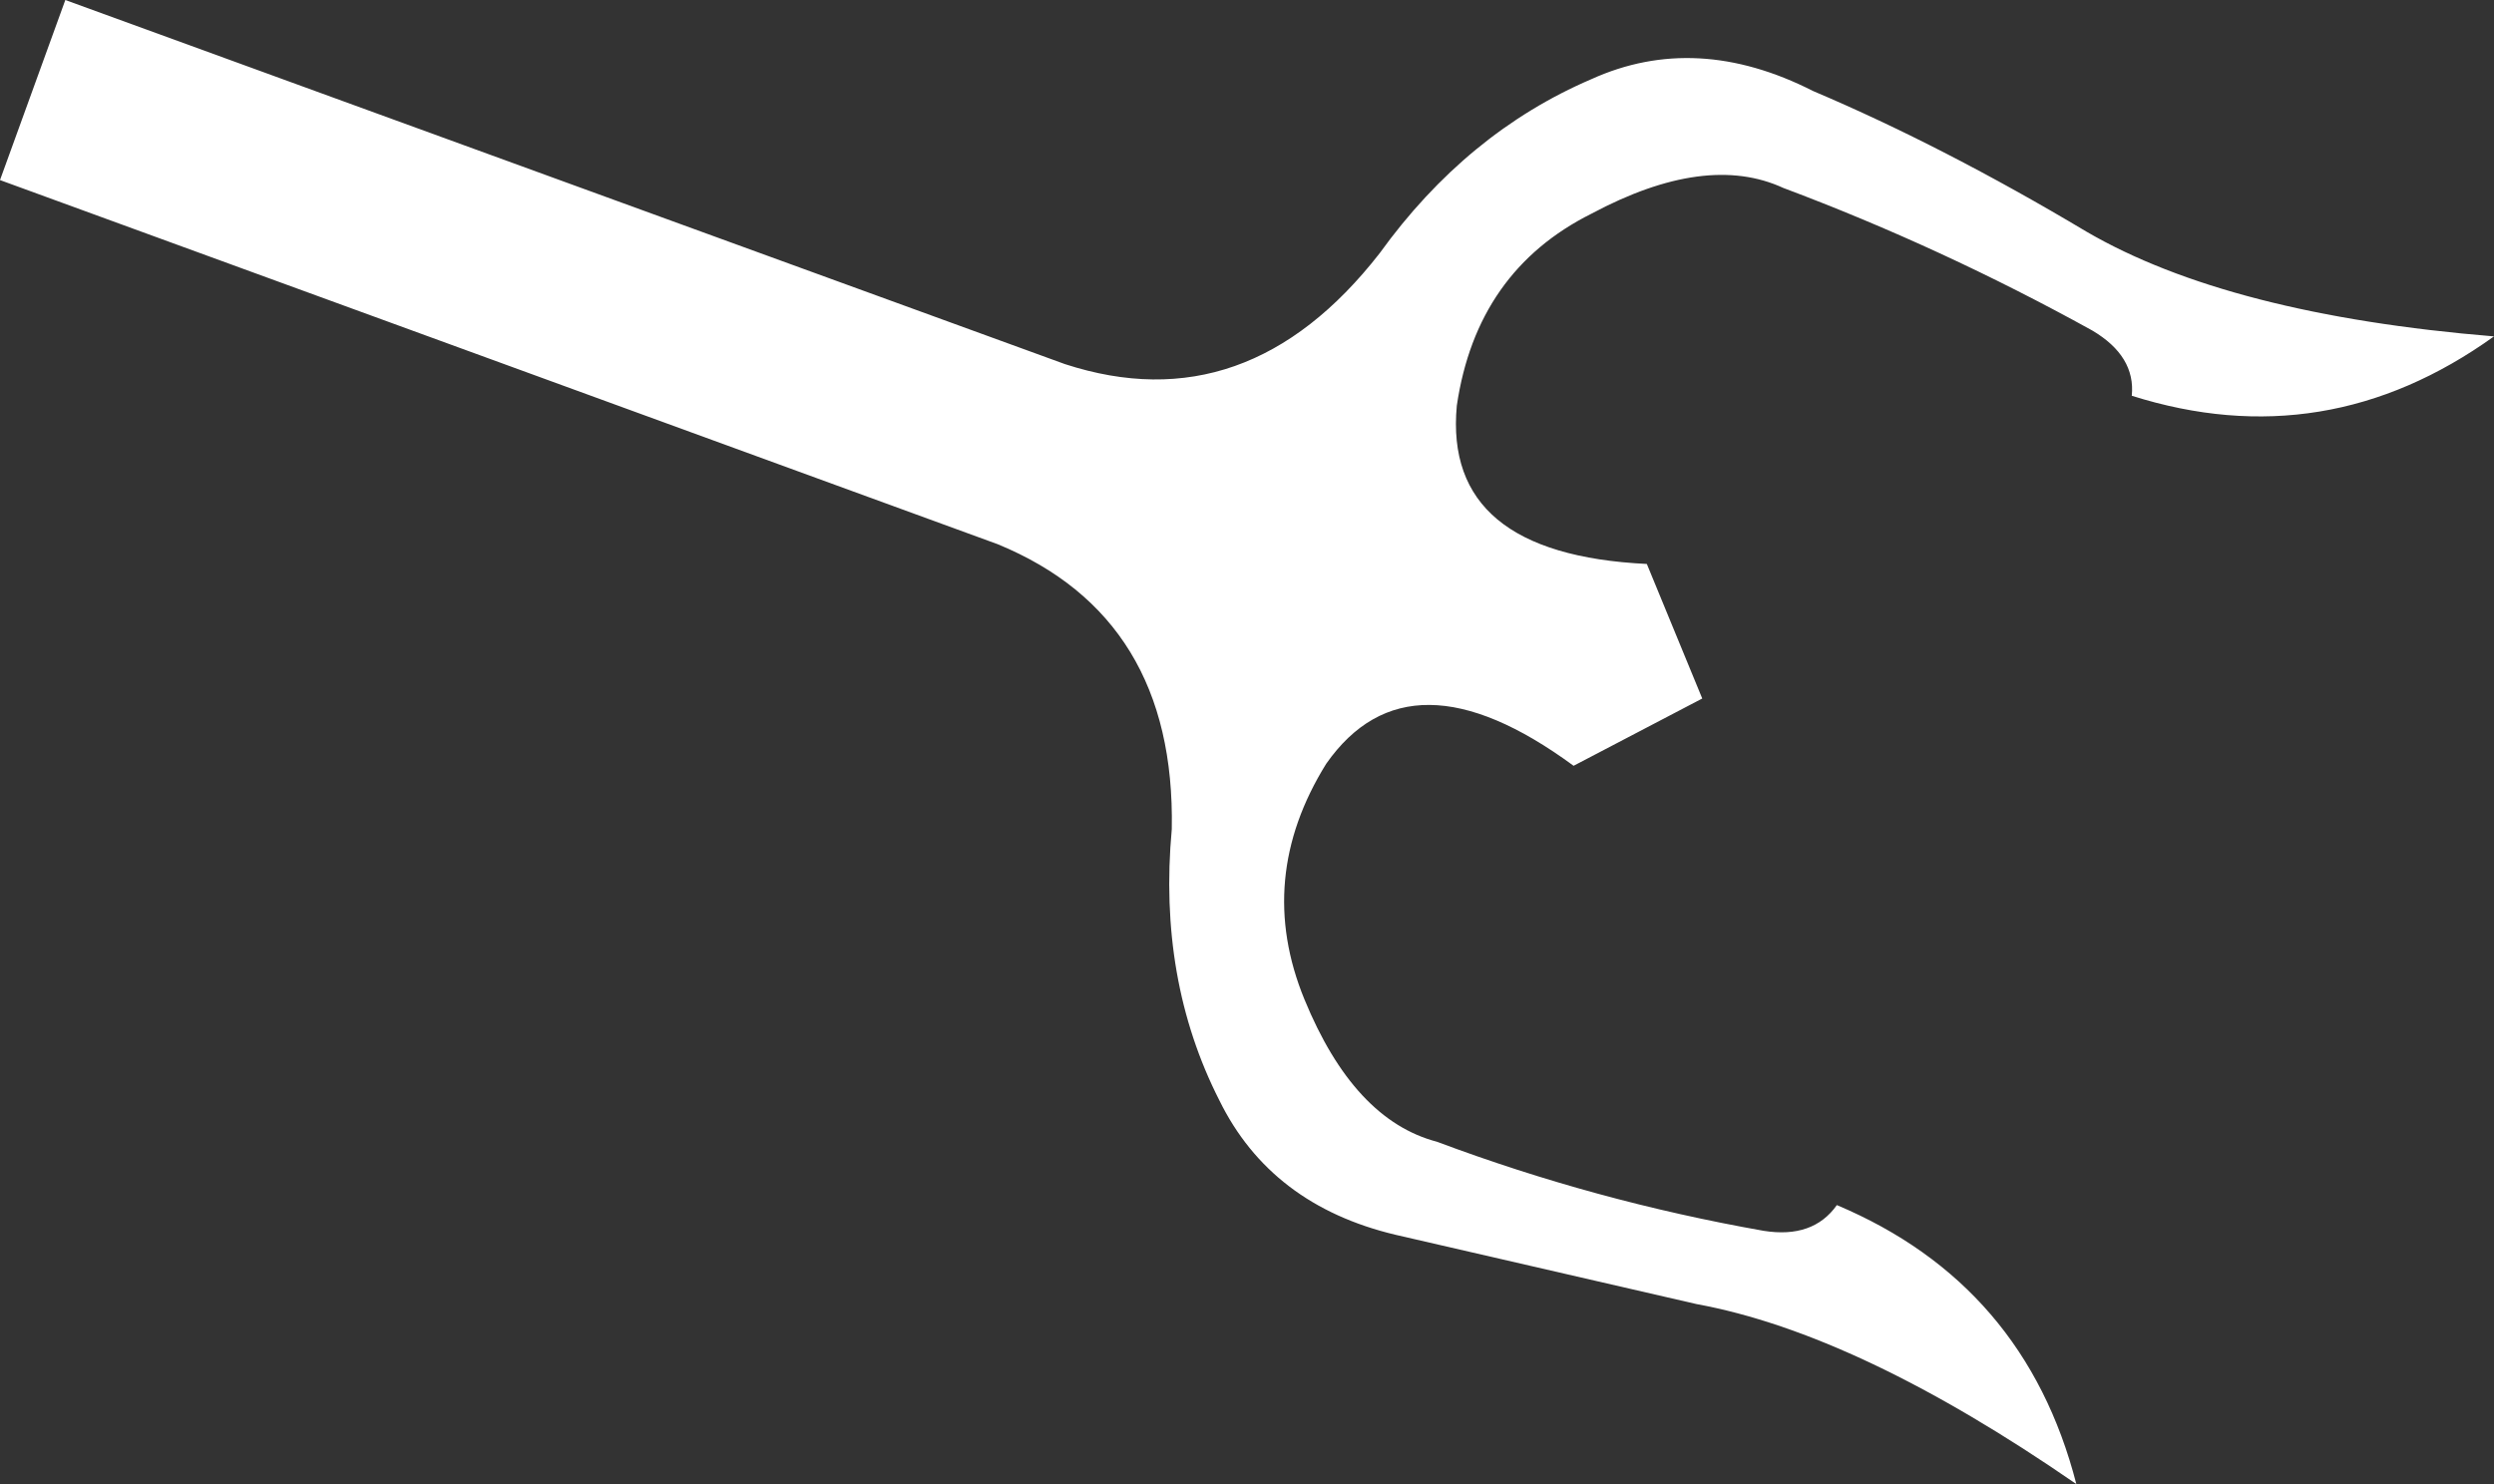<?xml version="1.0" encoding="UTF-8" standalone="no"?>
<svg xmlns:xlink="http://www.w3.org/1999/xlink" height="37.5px" width="63.0px" xmlns="http://www.w3.org/2000/svg">
  <rect width="100%" height="100%" fill="#333333" stroke="none"/>
  <g transform="matrix(1.0, 0.0, 0.0, 1.0, -314.55, -363.95)">
    <path d="M354.75 365.95 Q357.4 364.75 360.35 366.25 363.65 367.65 367.25 369.8 370.85 371.9 377.55 372.45 373.3 375.5 368.4 373.95 368.5 372.95 367.4 372.3 363.6 370.2 359.6 368.7 357.65 367.8 354.75 369.35 351.85 370.8 351.35 374.2 351.0 377.95 356.15 378.2 L357.55 381.6 354.3 383.3 Q350.15 380.25 348.05 383.25 346.25 386.15 347.5 389.2 348.75 392.25 350.85 392.8 354.85 394.3 359.1 395.05 360.35 395.25 360.95 394.4 365.7 396.4 367.0 401.45 361.5 397.65 357.4 396.9 L349.8 395.15 Q346.65 394.4 345.35 391.75 343.8 388.7 344.15 384.9 344.25 379.55 339.75 377.7 L314.55 368.5 316.2 363.95 341.45 373.15 Q346.05 374.65 349.4 370.35 351.6 367.3 354.75 365.95" fill="#ffffff" fill-rule="evenodd" stroke="none"/>
  </g>
</svg>
